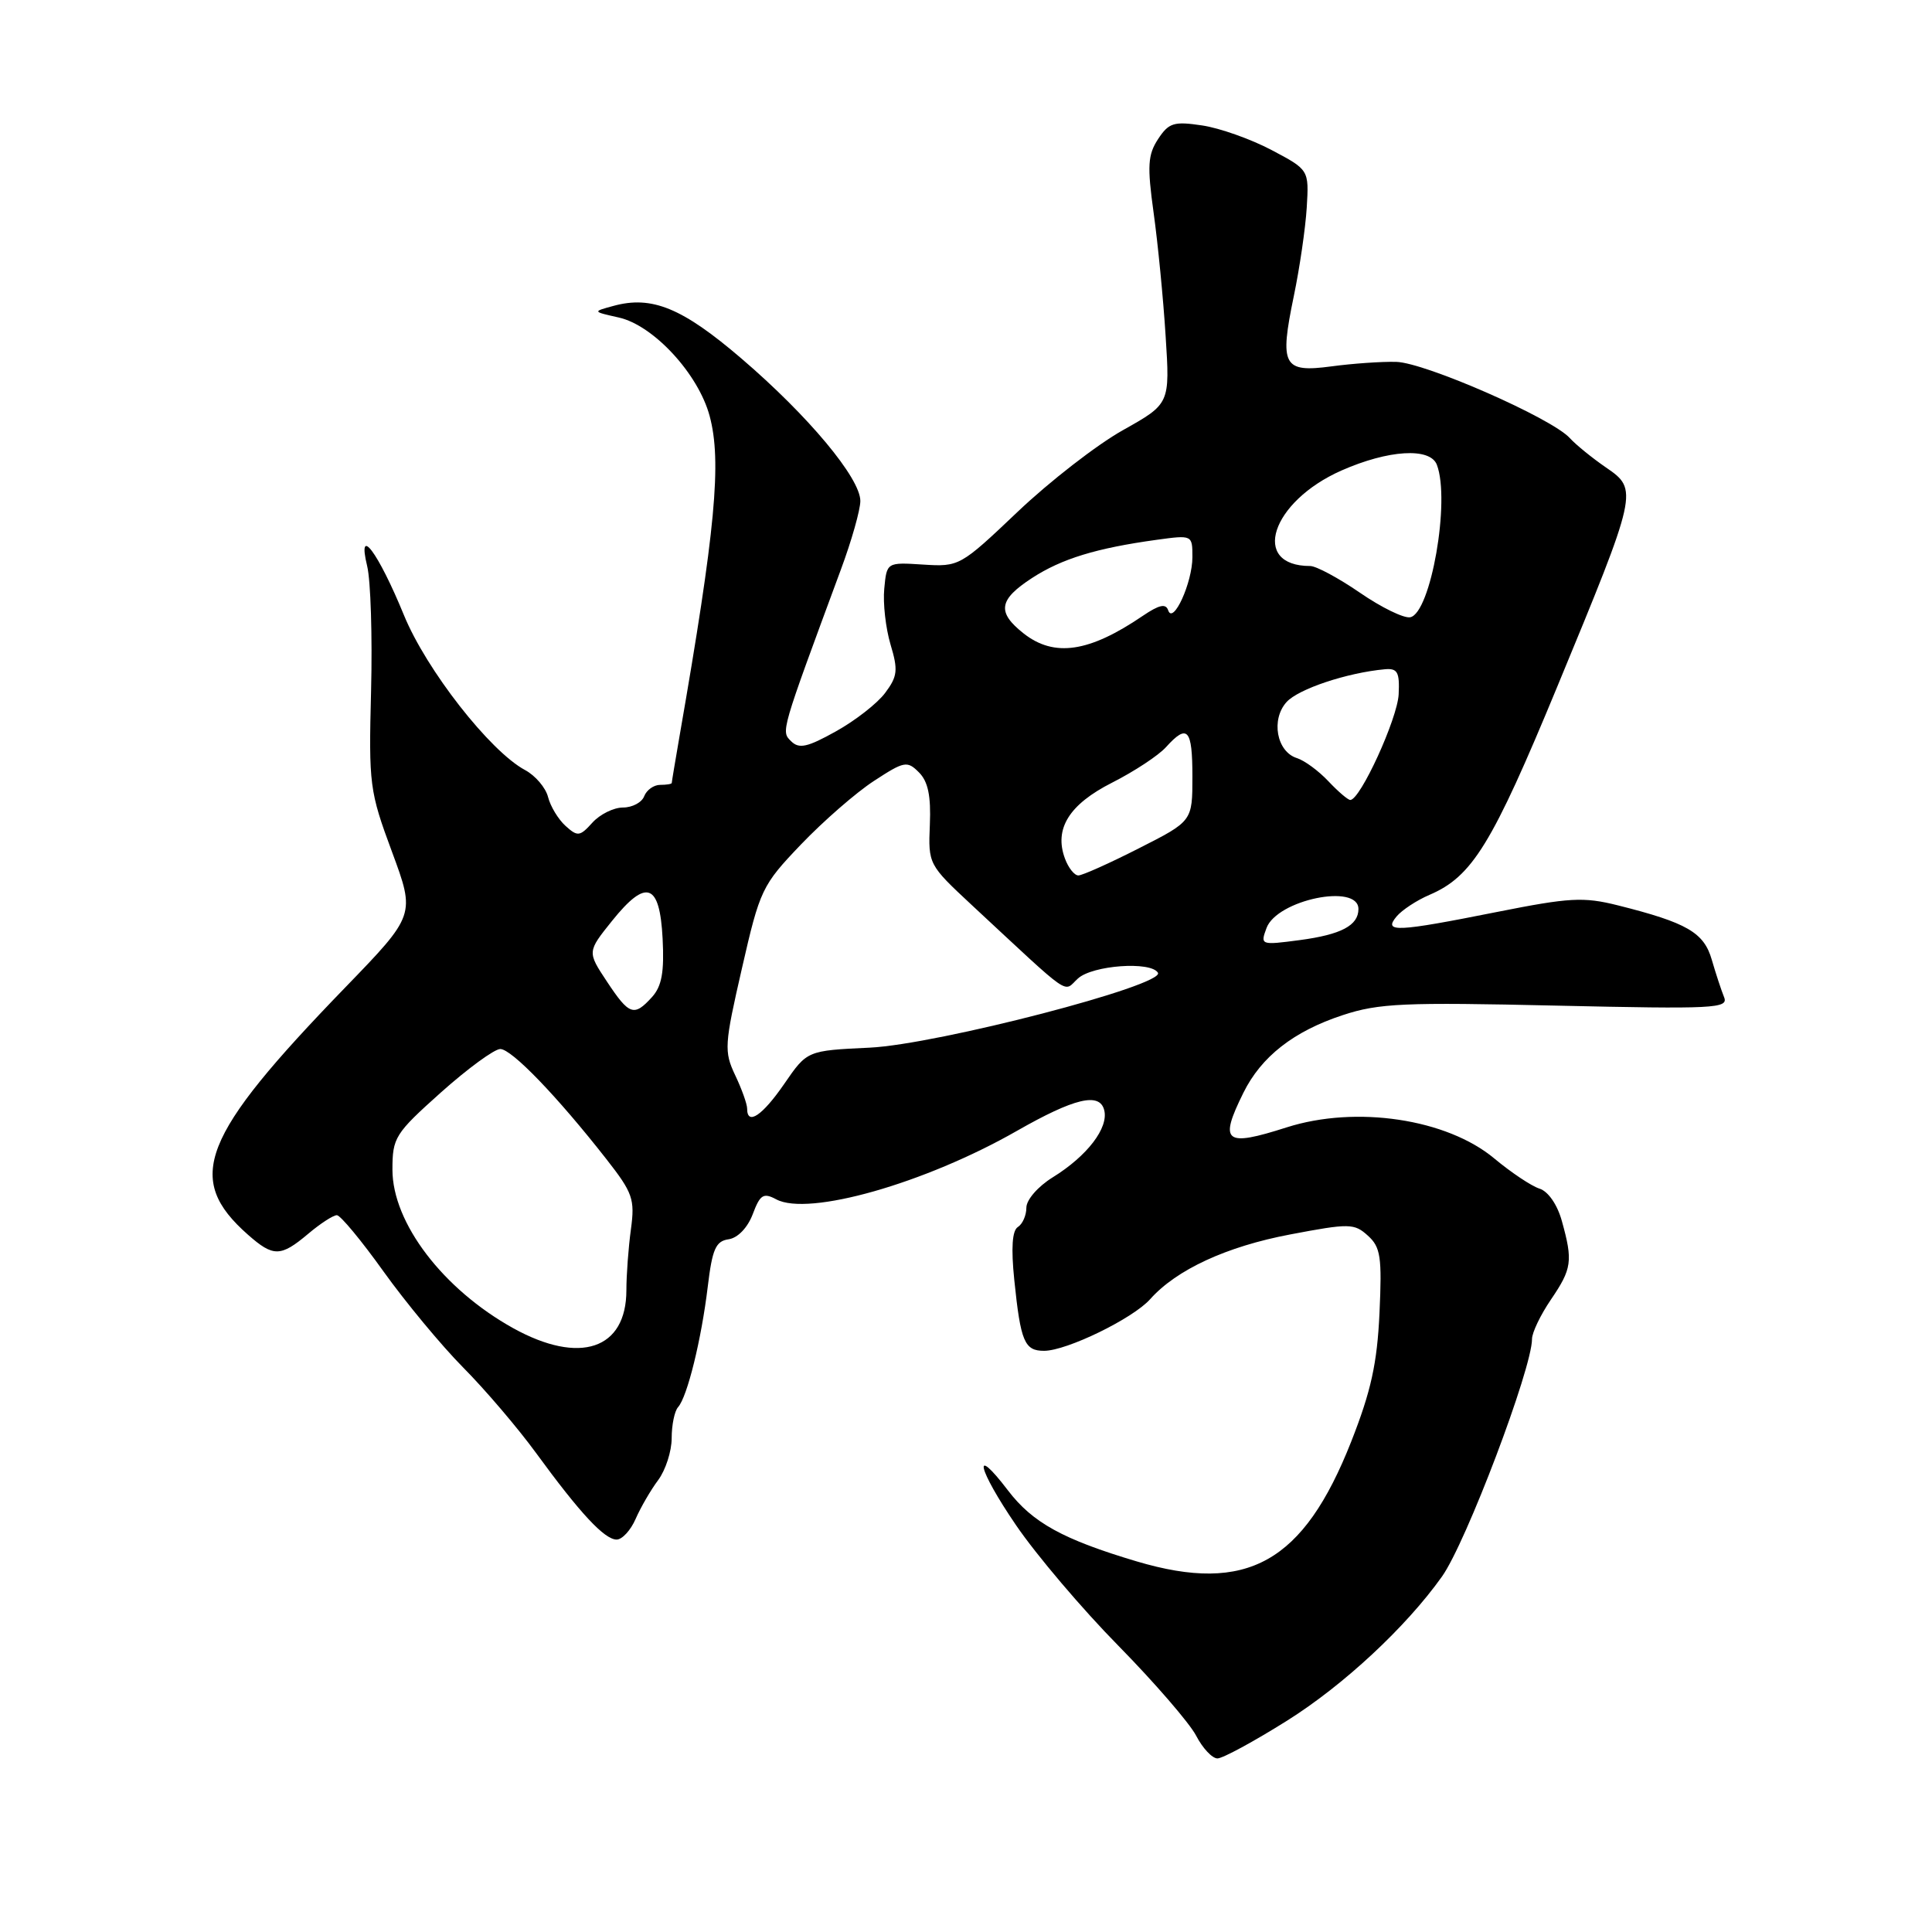 <?xml version="1.0" encoding="UTF-8" standalone="no"?>
<!DOCTYPE svg PUBLIC "-//W3C//DTD SVG 1.1//EN" "http://www.w3.org/Graphics/SVG/1.1/DTD/svg11.dtd" >
<svg xmlns="http://www.w3.org/2000/svg" xmlns:xlink="http://www.w3.org/1999/xlink" version="1.1" viewBox="0 0 256 256">
 <g >
 <path fill="currentColor"
d=" M 170.54 228.00 C 178.01 223.31 186.30 215.61 191.07 208.90 C 194.26 204.42 203.00 181.35 203.00 177.42 C 203.00 176.58 204.12 174.24 205.50 172.21 C 208.29 168.11 208.43 167.10 206.96 161.81 C 206.36 159.62 205.14 157.86 203.99 157.50 C 202.92 157.16 200.23 155.36 198.01 153.51 C 191.72 148.25 179.69 146.45 170.50 149.38 C 162.28 152.01 161.50 151.39 164.75 144.81 C 167.12 140.01 171.41 136.65 177.92 134.51 C 182.71 132.93 186.05 132.79 206.24 133.25 C 227.15 133.72 229.07 133.63 228.45 132.13 C 228.09 131.24 227.35 129.00 226.82 127.17 C 225.78 123.56 223.54 122.26 214.36 119.96 C 209.81 118.82 207.97 118.93 198.36 120.84 C 184.96 123.51 183.27 123.58 185.05 121.44 C 185.76 120.59 187.73 119.29 189.42 118.57 C 195.09 116.14 197.70 111.89 206.34 91.00 C 217.04 65.12 217.10 64.89 212.81 61.95 C 210.99 60.70 208.82 58.94 208.00 58.04 C 205.58 55.39 188.81 48.04 185.00 47.95 C 183.07 47.90 179.21 48.17 176.40 48.55 C 170.02 49.40 169.52 48.46 171.44 39.22 C 172.21 35.52 172.98 30.25 173.15 27.50 C 173.45 22.50 173.45 22.50 168.47 19.87 C 165.74 18.43 161.60 16.96 159.28 16.62 C 155.54 16.06 154.87 16.27 153.45 18.43 C 152.09 20.51 152.00 21.99 152.86 28.19 C 153.42 32.21 154.14 39.55 154.45 44.50 C 155.03 53.50 155.03 53.50 148.79 57.00 C 145.36 58.92 139.08 63.79 134.85 67.81 C 127.25 75.03 127.10 75.11 122.33 74.81 C 117.50 74.50 117.50 74.50 117.17 78.00 C 116.98 79.92 117.36 83.25 118.00 85.40 C 119.02 88.79 118.93 89.62 117.29 91.81 C 116.26 93.20 113.32 95.49 110.76 96.91 C 106.98 99.02 105.88 99.26 104.83 98.22 C 103.48 96.88 103.39 97.20 111.41 75.50 C 112.84 71.66 114.00 67.55 114.00 66.38 C 114.00 63.36 107.10 55.09 98.26 47.52 C 90.41 40.79 86.37 39.13 81.26 40.54 C 78.50 41.29 78.50 41.29 81.98 42.07 C 86.58 43.09 92.53 49.53 94.03 55.12 C 95.65 61.14 94.81 70.16 90.05 97.50 C 89.48 100.80 89.01 103.61 89.01 103.75 C 89.00 103.89 88.31 104.00 87.47 104.00 C 86.63 104.00 85.68 104.68 85.36 105.50 C 85.05 106.33 83.78 107.00 82.55 107.00 C 81.32 107.00 79.49 107.90 78.49 109.01 C 76.83 110.85 76.53 110.88 74.93 109.43 C 73.97 108.56 72.93 106.84 72.62 105.61 C 72.31 104.38 70.94 102.77 69.58 102.04 C 64.94 99.56 56.49 88.76 53.52 81.50 C 50.10 73.16 47.29 69.41 48.65 75.00 C 49.12 76.92 49.35 84.35 49.17 91.50 C 48.85 103.98 48.96 104.84 51.94 112.87 C 55.04 121.24 55.04 121.24 45.72 130.87 C 26.60 150.62 24.42 156.17 32.86 163.61 C 36.22 166.57 37.18 166.56 40.82 163.50 C 42.45 162.12 44.17 161.01 44.64 161.02 C 45.11 161.03 47.89 164.38 50.82 168.48 C 53.75 172.57 58.50 178.30 61.38 181.21 C 64.27 184.12 68.60 189.20 71.01 192.50 C 76.87 200.53 80.10 204.00 81.71 204.00 C 82.44 204.00 83.58 202.76 84.23 201.25 C 84.89 199.74 86.23 197.43 87.21 196.12 C 88.19 194.80 89.00 192.31 89.00 190.57 C 89.00 188.82 89.38 186.97 89.85 186.45 C 91.07 185.09 92.94 177.49 93.78 170.50 C 94.38 165.50 94.84 164.45 96.55 164.21 C 97.76 164.03 99.06 162.68 99.74 160.89 C 100.72 158.28 101.15 158.01 102.86 158.92 C 107.11 161.20 122.55 156.81 134.74 149.85 C 142.37 145.50 145.69 144.71 146.31 147.08 C 146.93 149.44 144.06 153.18 139.48 156.01 C 137.53 157.22 136.00 158.98 136.00 160.02 C 136.00 161.05 135.49 162.19 134.88 162.58 C 134.12 163.04 133.96 165.35 134.40 169.62 C 135.24 177.79 135.75 179.00 138.36 178.99 C 141.36 178.98 150.12 174.71 152.40 172.15 C 155.88 168.24 162.51 165.17 170.96 163.57 C 178.81 162.08 179.44 162.09 181.25 163.73 C 182.94 165.25 183.13 166.55 182.79 173.99 C 182.48 180.65 181.67 184.34 179.05 191.00 C 172.72 207.07 165.25 211.24 150.61 206.89 C 140.87 203.99 136.82 201.76 133.57 197.50 C 128.74 191.17 129.53 194.63 134.62 202.08 C 137.30 206.02 143.42 213.23 148.22 218.10 C 153.01 222.98 157.63 228.33 158.49 229.98 C 159.35 231.64 160.62 233.00 161.32 233.00 C 162.01 233.00 166.16 230.75 170.54 228.00 Z  M 68.00 175.99 C 58.71 170.83 52.01 162.05 52.00 155.00 C 52.00 150.73 52.33 150.21 58.43 144.75 C 61.97 141.59 65.51 139.00 66.29 139.00 C 67.79 139.00 73.82 145.25 80.35 153.59 C 83.85 158.06 84.14 158.89 83.60 162.89 C 83.27 165.30 83.00 168.93 83.00 170.95 C 83.00 178.81 76.83 180.88 68.00 175.99 Z  M 99.00 146.90 C 99.00 146.30 98.29 144.30 97.41 142.46 C 95.93 139.32 95.98 138.46 98.31 128.31 C 100.70 117.86 100.96 117.31 106.14 111.89 C 109.09 108.81 113.43 105.02 115.80 103.48 C 119.81 100.86 120.21 100.78 121.76 102.34 C 122.97 103.54 123.37 105.46 123.21 109.28 C 122.99 114.51 123.04 114.59 128.74 119.90 C 142.36 132.55 140.81 131.48 142.84 129.65 C 144.77 127.90 152.48 127.34 153.43 128.89 C 154.45 130.53 124.21 138.39 115.23 138.82 C 106.95 139.21 106.95 139.21 103.93 143.60 C 101.01 147.84 99.00 149.19 99.00 146.90 Z  M 80.42 130.06 C 77.81 126.12 77.81 126.12 81.10 122.02 C 85.64 116.37 87.42 117.00 87.80 124.37 C 88.03 128.80 87.69 130.68 86.40 132.11 C 84.01 134.75 83.38 134.53 80.42 130.06 Z  M 167.82 122.97 C 169.20 119.23 180.00 117.00 180.00 120.45 C 180.00 122.63 177.71 123.84 172.21 124.57 C 167.05 125.25 166.98 125.23 167.82 122.97 Z  M 141.11 113.76 C 139.65 109.82 141.66 106.59 147.37 103.70 C 150.29 102.22 153.50 100.11 154.50 99.00 C 157.35 95.85 158.00 96.57 158.00 102.90 C 158.00 108.81 158.00 108.81 150.92 112.40 C 147.03 114.38 143.41 116.00 142.89 116.00 C 142.36 116.00 141.56 114.99 141.11 113.76 Z  M 176.02 103.52 C 174.73 102.15 172.86 100.77 171.84 100.45 C 169.16 99.60 168.38 95.34 170.48 93.02 C 172.05 91.29 178.49 89.14 183.50 88.68 C 185.18 88.53 185.47 89.06 185.33 92.00 C 185.17 95.23 180.25 105.99 178.92 106.00 C 178.61 106.00 177.30 104.88 176.02 103.52 Z  M 135.63 83.93 C 132.07 81.12 132.32 79.47 136.75 76.59 C 140.67 74.04 145.27 72.63 153.25 71.53 C 157.99 70.88 158.00 70.88 158.00 73.82 C 158.00 77.20 155.44 82.82 154.79 80.87 C 154.48 79.94 153.60 80.13 151.43 81.60 C 144.32 86.44 139.70 87.13 135.63 83.93 Z  M 180.20 78.54 C 177.36 76.59 174.40 75.00 173.61 75.00 C 165.64 75.00 168.43 66.47 177.74 62.35 C 183.97 59.60 189.50 59.26 190.39 61.58 C 192.20 66.30 189.58 81.26 186.86 81.79 C 186.02 81.95 183.03 80.49 180.20 78.54 Z "/>
</g>
</svg>
